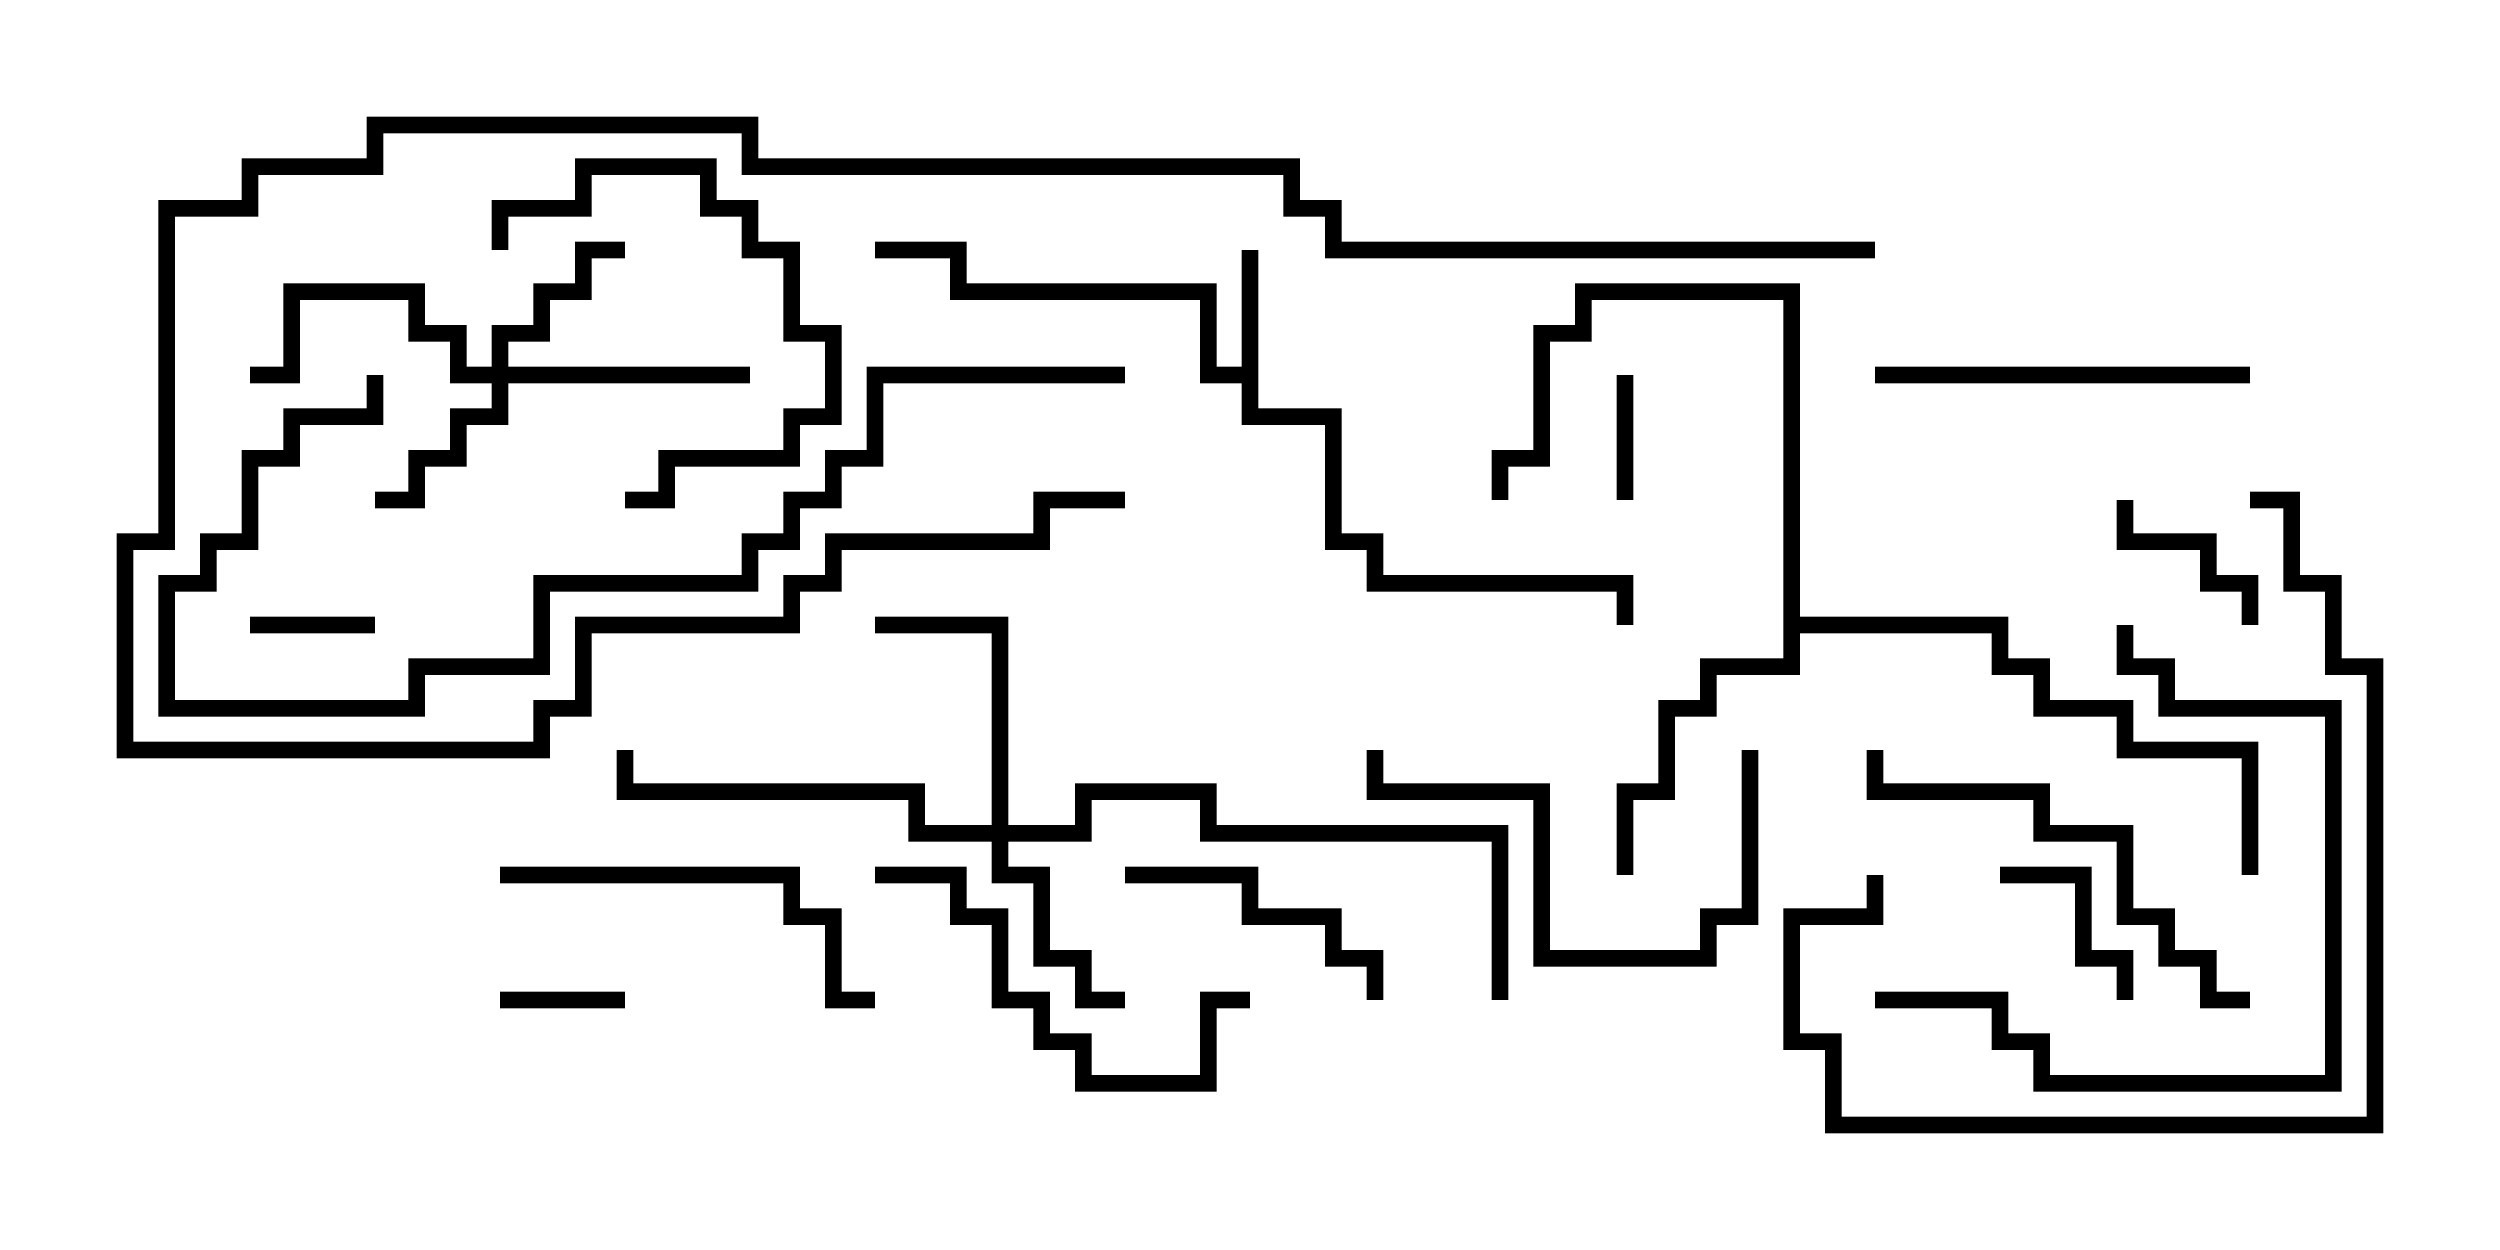 <svg version="1.1" width="30" height="15" xmlns="http://www.w3.org/2000/svg"><path d="M14.9,4.4L14.9,3L15.1,3L15.1,4.9L16.1,4.9L16.1,6.4L16.6,6.4L16.6,6.9L19.6,6.9L19.6,7.5L19.4,7.5L19.4,7.1L16.4,7.1L16.4,6.6L15.9,6.6L15.9,5.1L14.9,5.1L14.9,4.6L14.4,4.6L14.4,3.6L11.4,3.6L11.4,3.1L10.5,3.1L10.5,2.9L11.6,2.9L11.6,3.4L14.6,3.4L14.6,4.4z" stroke="none"/><path d="M21.4,3.6L19.1,3.6L19.1,4.1L18.6,4.1L18.6,5.6L18.1,5.6L18.1,6L17.9,6L17.9,5.4L18.4,5.4L18.4,3.9L18.9,3.9L18.9,3.4L21.6,3.4L21.6,7.4L24.1,7.4L24.1,7.9L24.6,7.9L24.6,8.4L25.6,8.4L25.6,8.9L27.1,8.9L27.1,10.5L26.9,10.5L26.9,9.1L25.4,9.1L25.4,8.6L24.4,8.6L24.4,8.1L23.9,8.1L23.9,7.6L21.6,7.6L21.6,8.1L20.6,8.1L20.6,8.6L20.1,8.6L20.1,9.6L19.6,9.6L19.6,10.5L19.4,10.5L19.4,9.4L19.9,9.4L19.9,8.4L20.4,8.4L20.4,7.9L21.4,7.9z" stroke="none"/><path d="M5.9,4.4L5.9,3.9L6.4,3.9L6.4,3.4L6.9,3.4L6.9,2.9L7.5,2.9L7.5,3.1L7.1,3.1L7.1,3.6L6.6,3.6L6.6,4.1L6.1,4.1L6.1,4.4L9,4.4L9,4.6L6.1,4.6L6.1,5.1L5.6,5.1L5.6,5.6L5.1,5.6L5.1,6.1L4.5,6.1L4.5,5.9L4.9,5.9L4.9,5.4L5.4,5.4L5.4,4.9L5.9,4.9L5.9,4.6L5.4,4.6L5.4,4.1L4.9,4.1L4.9,3.6L3.6,3.6L3.6,4.6L3,4.6L3,4.4L3.4,4.4L3.4,3.4L5.1,3.4L5.1,3.9L5.6,3.9L5.6,4.4z" stroke="none"/><path d="M11.9,9.9L11.9,7.6L10.5,7.6L10.5,7.4L12.1,7.4L12.1,9.9L12.9,9.9L12.9,9.4L14.6,9.4L14.6,9.9L18.1,9.9L18.1,12L17.9,12L17.9,10.1L14.4,10.1L14.4,9.6L13.1,9.6L13.1,10.1L12.1,10.1L12.1,10.4L12.6,10.4L12.6,11.4L13.1,11.4L13.1,11.9L13.5,11.9L13.5,12.1L12.9,12.1L12.9,11.6L12.4,11.6L12.4,10.6L11.9,10.6L11.9,10.1L10.9,10.1L10.9,9.6L7.4,9.6L7.4,9L7.6,9L7.6,9.4L11.1,9.4L11.1,9.9z" stroke="none"/><path d="M7.5,11.9L7.5,12.1L6,12.1L6,11.9z" stroke="none"/><path d="M19.4,4.5L19.6,4.5L19.6,6L19.4,6z" stroke="none"/><path d="M3,7.6L3,7.4L4.5,7.4L4.5,7.6z" stroke="none"/><path d="M27.1,7.5L26.9,7.5L26.9,7.1L26.4,7.1L26.4,6.6L25.4,6.6L25.4,6L25.6,6L25.6,6.4L26.6,6.4L26.6,6.9L27.1,6.9z" stroke="none"/><path d="M24,10.6L24,10.4L25.1,10.4L25.1,11.4L25.6,11.4L25.6,12L25.4,12L25.4,11.6L24.9,11.6L24.9,10.6z" stroke="none"/><path d="M13.5,10.6L13.5,10.4L15.1,10.4L15.1,10.9L16.1,10.9L16.1,11.4L16.6,11.4L16.6,12L16.4,12L16.4,11.6L15.9,11.6L15.9,11.1L14.9,11.1L14.9,10.6z" stroke="none"/><path d="M6.1,3L5.9,3L5.9,2.4L6.9,2.4L6.9,1.9L8.6,1.9L8.6,2.4L9.1,2.4L9.1,2.9L9.6,2.9L9.6,3.9L10.1,3.9L10.1,5.1L9.6,5.1L9.6,5.6L8.1,5.6L8.1,6.1L7.5,6.1L7.5,5.9L7.9,5.9L7.9,5.4L9.4,5.4L9.4,4.9L9.9,4.9L9.9,4.1L9.4,4.1L9.4,3.1L8.9,3.1L8.9,2.6L8.4,2.6L8.4,2.1L7.1,2.1L7.1,2.6L6.1,2.6z" stroke="none"/><path d="M20.9,9L21.1,9L21.1,11.1L20.6,11.1L20.6,11.6L18.4,11.6L18.4,9.6L16.4,9.6L16.4,9L16.6,9L16.6,9.4L18.6,9.4L18.6,11.4L20.4,11.4L20.4,10.9L20.9,10.9z" stroke="none"/><path d="M27,4.4L27,4.6L22.5,4.6L22.5,4.4z" stroke="none"/><path d="M10.5,10.6L10.5,10.4L11.6,10.4L11.6,10.9L12.1,10.9L12.1,11.9L12.6,11.9L12.6,12.4L13.1,12.4L13.1,12.9L14.4,12.9L14.4,11.9L15,11.9L15,12.1L14.6,12.1L14.6,13.1L12.9,13.1L12.9,12.6L12.4,12.6L12.4,12.1L11.9,12.1L11.9,11.1L11.4,11.1L11.4,10.6z" stroke="none"/><path d="M6,10.6L6,10.4L9.6,10.4L9.6,10.9L10.1,10.9L10.1,11.9L10.5,11.9L10.5,12.1L9.9,12.1L9.9,11.1L9.4,11.1L9.4,10.6z" stroke="none"/><path d="M22.5,12.1L22.5,11.9L24.1,11.9L24.1,12.4L24.6,12.4L24.6,12.9L27.9,12.9L27.9,8.6L25.9,8.6L25.9,8.1L25.4,8.1L25.4,7.5L25.6,7.5L25.6,7.9L26.1,7.9L26.1,8.4L28.1,8.4L28.1,13.1L24.4,13.1L24.4,12.6L23.9,12.6L23.9,12.1z" stroke="none"/><path d="M27,11.9L27,12.1L26.4,12.1L26.4,11.6L25.9,11.6L25.9,11.1L25.4,11.1L25.4,10.1L24.4,10.1L24.4,9.6L22.4,9.6L22.4,9L22.6,9L22.6,9.4L24.6,9.4L24.6,9.9L25.6,9.9L25.6,10.9L26.1,10.9L26.1,11.4L26.6,11.4L26.6,11.9z" stroke="none"/><path d="M27,6.1L27,5.9L27.6,5.9L27.6,6.9L28.1,6.9L28.1,7.9L28.6,7.9L28.6,13.6L21.9,13.6L21.9,12.6L21.4,12.6L21.4,10.9L22.4,10.9L22.4,10.5L22.6,10.5L22.6,11.1L21.6,11.1L21.6,12.4L22.1,12.4L22.1,13.4L28.4,13.4L28.4,8.1L27.9,8.1L27.9,7.1L27.4,7.1L27.4,6.1z" stroke="none"/><path d="M13.5,4.4L13.5,4.6L10.6,4.6L10.6,5.6L10.1,5.6L10.1,6.1L9.6,6.1L9.6,6.6L9.1,6.6L9.1,7.1L6.6,7.1L6.6,8.1L5.1,8.1L5.1,8.6L1.9,8.6L1.9,6.9L2.4,6.9L2.4,6.4L2.9,6.4L2.9,5.4L3.4,5.4L3.4,4.9L4.4,4.9L4.4,4.5L4.6,4.5L4.6,5.1L3.6,5.1L3.6,5.6L3.1,5.6L3.1,6.6L2.6,6.6L2.6,7.1L2.1,7.1L2.1,8.4L4.9,8.4L4.9,7.9L6.4,7.9L6.4,6.9L8.9,6.9L8.9,6.4L9.4,6.4L9.4,5.9L9.9,5.9L9.9,5.4L10.4,5.4L10.4,4.4z" stroke="none"/><path d="M22.5,2.9L22.5,3.1L15.9,3.1L15.9,2.6L15.4,2.6L15.4,2.1L8.9,2.1L8.9,1.6L4.6,1.6L4.6,2.1L3.1,2.1L3.1,2.6L2.1,2.6L2.1,6.6L1.6,6.6L1.6,8.9L6.4,8.9L6.4,8.4L6.9,8.4L6.9,7.4L9.4,7.4L9.4,6.9L9.9,6.9L9.9,6.4L12.4,6.4L12.4,5.9L13.5,5.9L13.5,6.1L12.6,6.1L12.6,6.6L10.1,6.6L10.1,7.1L9.6,7.1L9.6,7.6L7.1,7.6L7.1,8.6L6.6,8.6L6.6,9.1L1.4,9.1L1.4,6.4L1.9,6.4L1.9,2.4L2.9,2.4L2.9,1.9L4.4,1.9L4.4,1.4L9.1,1.4L9.1,1.9L15.6,1.9L15.6,2.4L16.1,2.4L16.1,2.9z" stroke="none"/></svg>